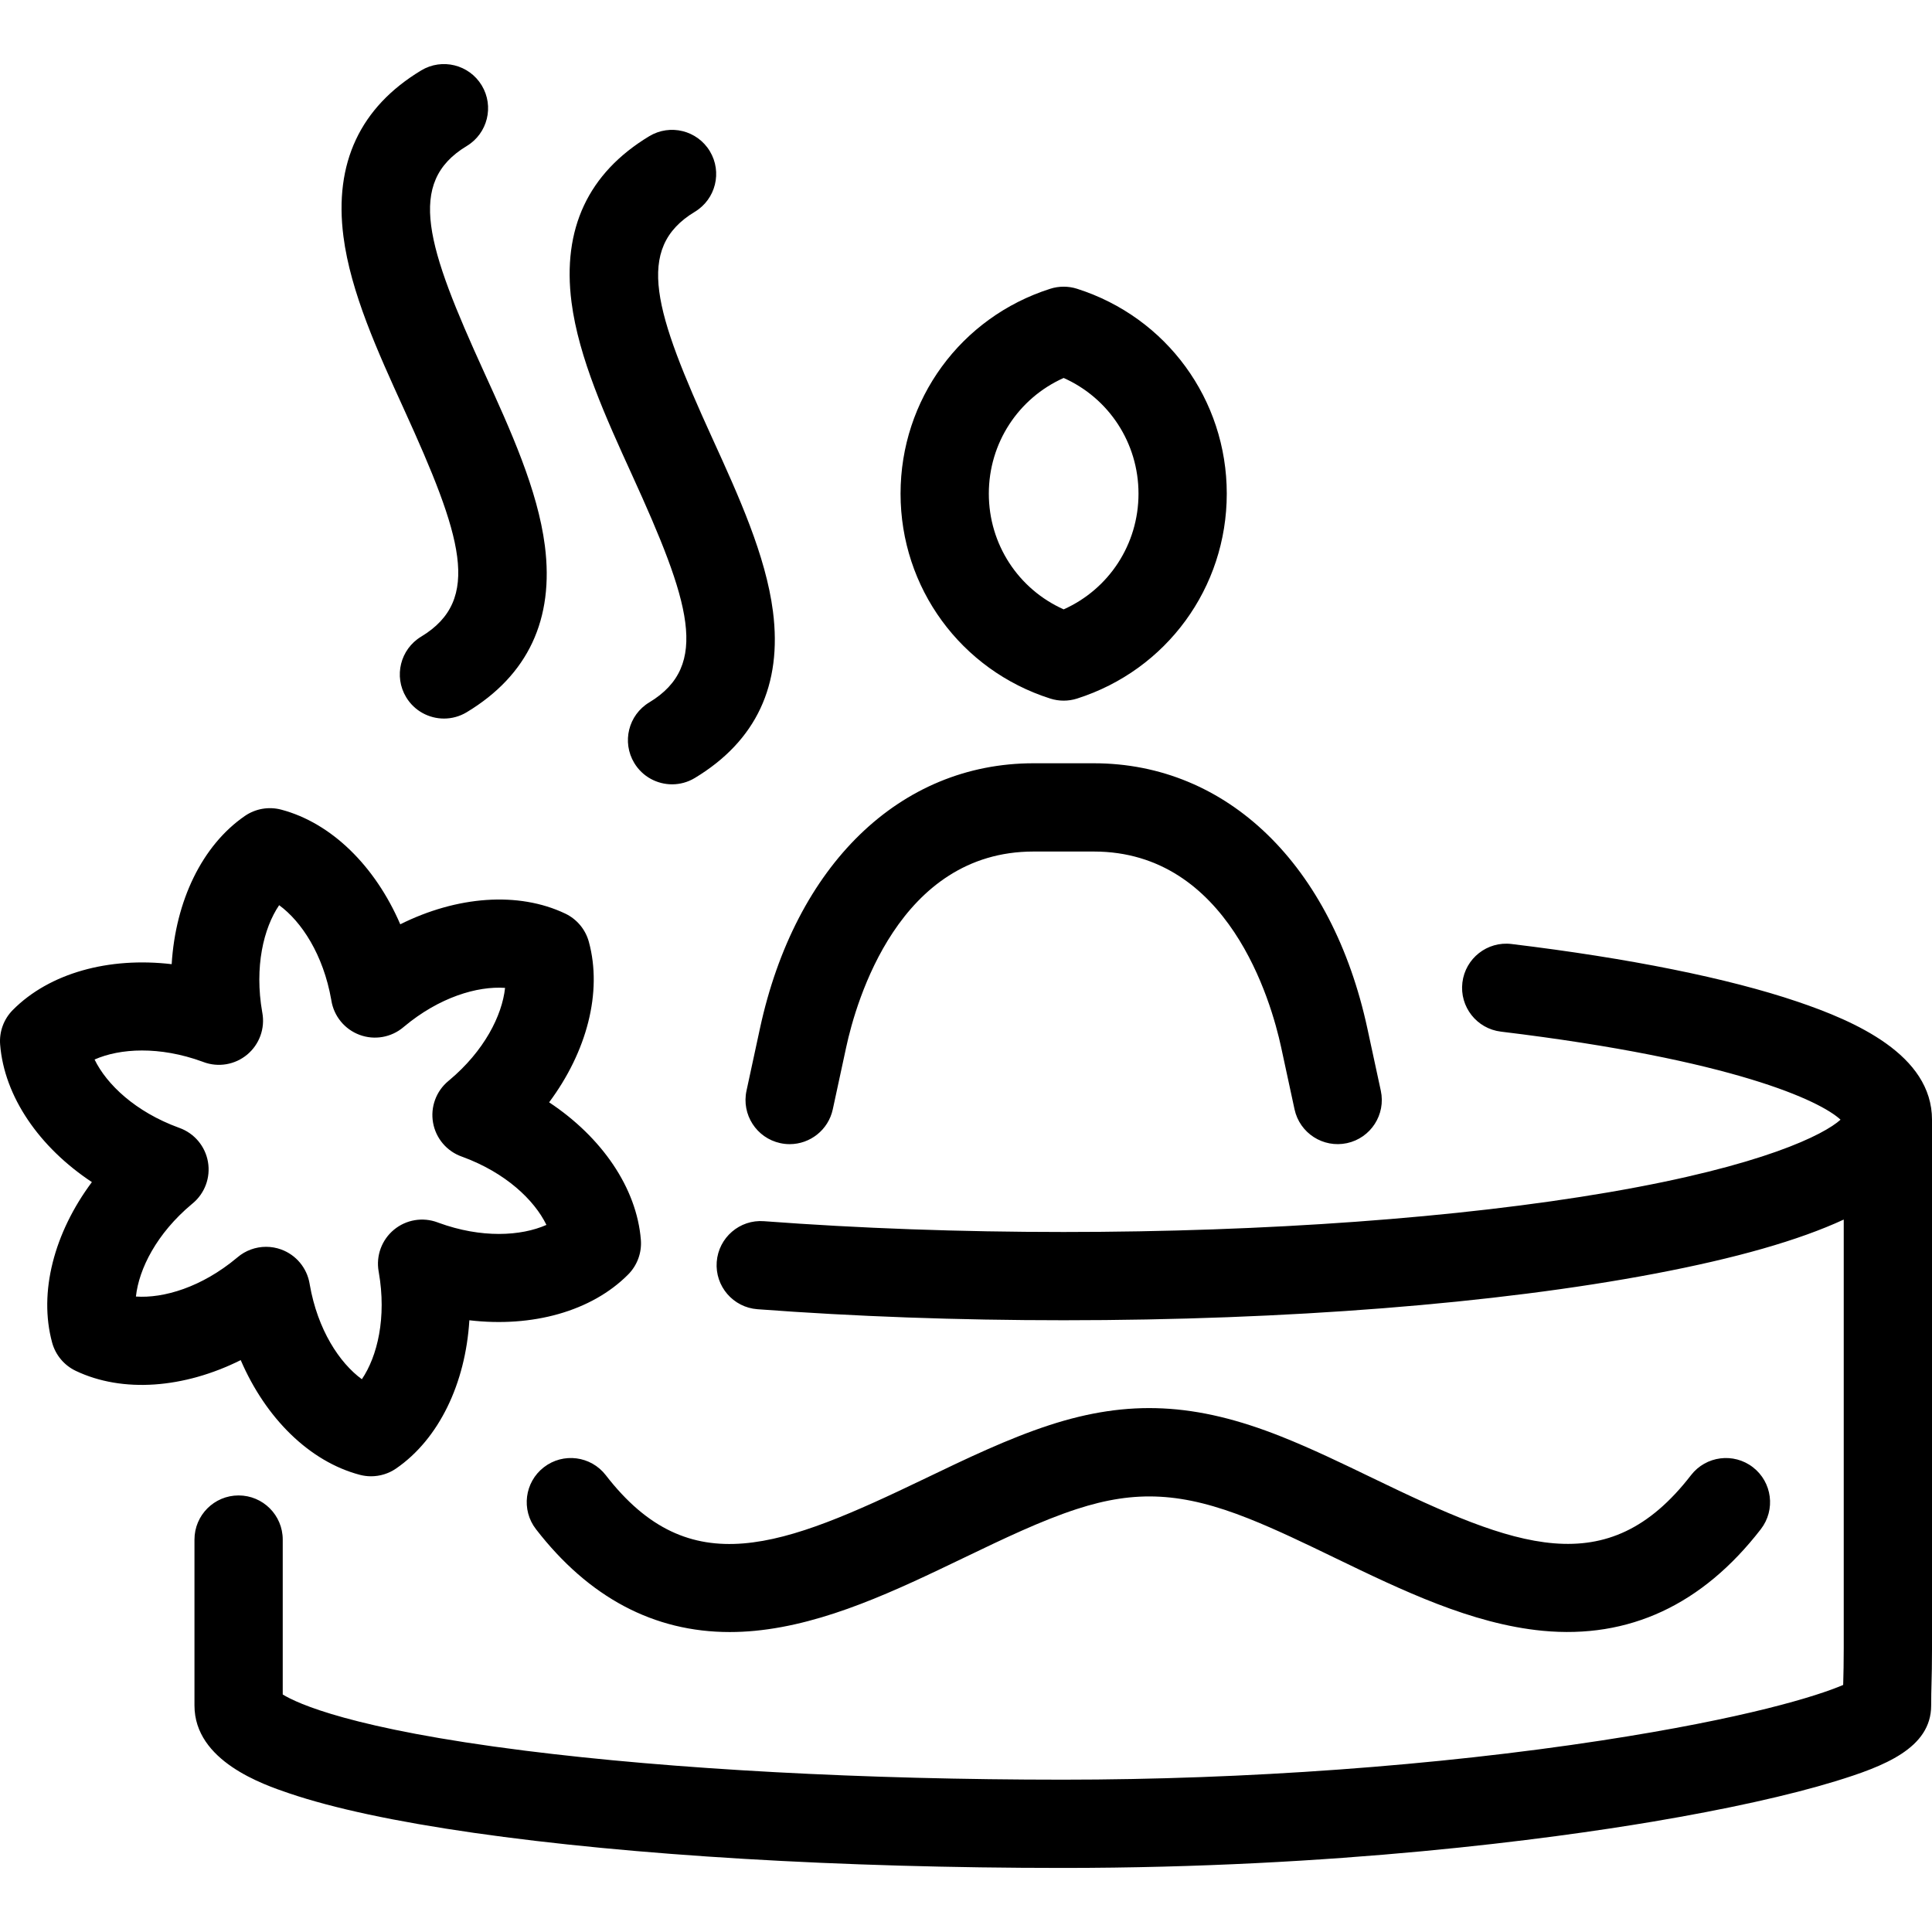 <?xml version="1.0" encoding="iso-8859-1"?>
<!-- Generator: Adobe Illustrator 17.1.0, SVG Export Plug-In . SVG Version: 6.00 Build 0)  -->
<!DOCTYPE svg PUBLIC "-//W3C//DTD SVG 1.1//EN" "http://www.w3.org/Graphics/SVG/1.1/DTD/svg11.dtd">
<svg version="1.1" id="Capa_1" xmlns="http://www.w3.org/2000/svg" xmlns:xlink="http://www.w3.org/1999/xlink" x="0px" y="0px"
	 viewBox="0 0 393.998 393.998" style="enable-background:new 0 0 393.998 393.998;" xml:space="preserve">
<path id="XMLID_2236_" d="M116.551,61.628c-1.926-14.954,3.408-26.343,15.853-33.851c4.256-2.568,9.788-1.199,12.355,3.057
	c2.568,4.257,1.199,9.788-3.057,12.355c-12.369,7.462-8.186,20.422,3.568,46.196c5.359,11.751,10.9,23.903,12.363,35.318
	c1.921,14.992-3.439,26.415-15.931,33.951c-1.454,0.878-3.058,1.295-4.64,1.295c-3.05,0-6.025-1.55-7.715-4.352
	c-2.568-4.257-1.199-9.788,3.057-12.355c12.471-7.524,8.281-20.53-3.512-46.39C123.545,85.129,118.017,73.005,116.551,61.628z
	 M183.653,100.673c0-19.177,12.27-35.969,30.531-41.785c1.777-0.566,3.686-0.566,5.463,0c18.262,5.816,30.531,22.608,30.531,41.785
	c0,19.178-12.27,35.971-30.531,41.787c-0.889,0.283-1.81,0.425-2.731,0.425s-1.843-0.142-2.731-0.425
	C195.923,136.644,183.653,119.851,183.653,100.673z M201.653,100.673c0,10.322,6.025,19.472,15.262,23.596
	c9.237-4.124,15.263-13.273,15.263-23.596c0-10.321-6.025-19.47-15.263-23.594C207.679,81.203,201.653,90.352,201.653,100.673z
	 M152.237,222.429c-1.049,4.858,2.039,9.647,6.897,10.696c0.64,0.139,1.279,0.205,1.909,0.205c4.147,0,7.877-2.884,8.789-7.103
	l2.736-12.671c2.021-9.36,10.75-39.9,38.202-39.9h12.292c27.455,0,36.18,30.54,38.201,39.899l2.735,12.671
	c1.048,4.859,5.839,7.942,10.696,6.899c4.858-1.049,7.947-5.838,6.898-10.696l-2.735-12.671
	c-7.203-33.372-28.582-54.103-55.795-54.103H210.77c-27.211,0-48.591,20.73-55.797,54.102L152.237,222.429z M49.091,277.372
	c-11.547,5.759-24.057,6.751-33.643,2.189c-2.368-1.127-4.126-3.23-4.816-5.76c-2.795-10.255,0.407-22.407,8.108-32.733
	C7.99,233.954,0.87,223.612,0.028,213.023c-0.208-2.612,0.734-5.187,2.579-7.048c7.482-7.551,19.606-10.855,32.403-9.348
	c0.786-12.875,6.182-24.208,14.93-30.229c2.159-1.484,4.86-1.955,7.393-1.29c10.279,2.706,19.202,11.556,24.295,23.387
	c11.534-5.752,24.05-6.748,33.644-2.184c2.368,1.127,4.126,3.23,4.816,5.761c2.794,10.254-0.407,22.403-8.104,32.728
	c10.739,7.106,17.867,17.454,18.71,28.049c0.208,2.614-0.734,5.188-2.58,7.051c-7.481,7.548-19.606,10.853-32.395,9.347
	c-0.784,12.852-6.182,24.2-14.938,30.228c-1.516,1.044-3.298,1.587-5.104,1.587c-0.766,0-1.535-0.098-2.291-0.296
	C63.107,298.058,54.183,289.206,49.091,277.372z M48.414,256.424c1.656-1.415,3.736-2.158,5.848-2.158
	c1.031,0,2.069,0.177,3.069,0.54c3.046,1.105,5.264,3.764,5.804,6.96l0.035,0.205c1.605,9.199,6.046,15.955,10.626,19.3
	c3.176-4.7,5.064-12.569,3.453-21.805l-0.038-0.219c-0.55-3.179,0.644-6.408,3.128-8.466c2.484-2.058,5.879-2.627,8.9-1.495
	l0.195,0.073c8.75,3.202,16.817,2.733,22.002,0.439c-2.478-5.092-8.332-10.652-17.108-13.876l-0.149-0.053
	c-3.056-1.08-5.296-3.72-5.863-6.911s0.625-6.441,3.122-8.508l0.162-0.134c7.163-5.991,10.794-13.215,11.401-18.854
	c-5.661-0.394-13.417,1.898-20.608,7.911l-0.127,0.108c-2.481,2.095-5.897,2.691-8.94,1.559c-3.043-1.131-5.241-3.813-5.752-7.019
	l-0.022-0.139c-1.622-9.202-6.055-15.945-10.625-19.284c-3.176,4.7-5.065,12.569-3.453,21.806l0.024,0.129
	c0.584,3.188-0.591,6.445-3.078,8.525s-5.9,2.664-8.935,1.524l-0.195-0.073c-8.751-3.202-16.818-2.733-22.003-0.439
	c2.481,5.102,8.353,10.672,17.156,13.894l0.15,0.055c3.043,1.095,5.264,3.738,5.818,6.925c0.555,3.186-0.643,6.424-3.136,8.483
	l-0.16,0.132c-7.159,5.986-10.789,13.209-11.395,18.848c5.652,0.396,13.417-1.898,20.611-7.913L48.414,256.424z M123.538,300.836
	c-3.04-3.933-8.691-4.659-12.625-1.617c-3.933,3.04-4.657,8.692-1.617,12.625c10.776,13.941,24.053,20.983,39.531,20.983
	c1.674-0.001,3.376-0.083,5.101-0.248c14.546-1.392,28.803-8.244,42.591-14.871c8.118-3.902,15.786-7.588,23.044-9.954
	c12.102-3.946,21.61-3.423,35.079,1.931c5.648,2.244,11.438,5.043,17.567,8.006c13.715,6.631,27.897,13.487,42.383,14.879
	c17.594,1.684,32.569-5.283,44.504-20.726c3.04-3.934,2.315-9.586-1.618-12.625c-3.933-3.039-9.585-2.314-12.625,1.617
	c-17.125,22.158-35.785,14.681-64.81,0.649c-6.147-2.972-12.503-6.045-18.754-8.528c-17.416-6.923-31.121-7.593-47.306-2.316
	c-8.397,2.738-16.971,6.858-25.262,10.844C159.481,315.541,140.688,323.027,123.538,300.836z M366.516,204.256
	c-14.128-4.78-34.277-8.842-58.269-11.743c-4.933-0.602-9.418,2.919-10.016,7.854c-0.597,4.935,2.92,9.419,7.854,10.016
	c47.583,5.756,65.146,14.133,69.263,17.957c-3.309,2.995-15.673,9.382-47.233,14.798c-30.451,5.227-69.944,8.104-111.206,8.104
	c-21.089,0-41.646-0.74-61.097-2.199c-4.957-0.389-9.276,3.345-9.648,8.301c-0.372,4.957,3.345,9.276,8.301,9.648
	c19.898,1.493,40.907,2.25,62.444,2.25c45.444,0,88.25-3.373,120.534-9.497c16.593-3.148,29.376-6.788,38.555-11.035v87.396
	c0,3.173-0.048,4.996-0.095,6.758c-0.006,0.252-0.013,0.501-0.02,0.75c-5.296,2.276-19.832,6.809-49.274,11.326
	c-33.595,5.153-72.613,7.992-109.867,7.992c-40.474,0-79.446-2.103-109.736-5.921c-35.356-4.457-46.42-9.642-49.348-11.452v-31.592
	c0-4.971-4.029-9-9-9s-9,4.029-9,9v33.837c0,11.358,14.034,16.121,19.317,17.914c8.989,3.051,21.652,5.761,37.636,8.056
	c32.158,4.616,74.821,7.158,120.132,7.158c55.862,0,99.378-5.918,120.346-9.445c14.983-2.521,27.835-5.364,37.165-8.222
	c9.904-3.033,19.574-6.725,19.574-15.461c0-1.799,0.034-3.073,0.071-4.466c0.047-1.791,0.101-3.821,0.101-7.232V228.353
	C393.998,215.09,378.313,208.249,366.516,204.256z M82.376,83.441c11.792,25.859,15.982,38.865,3.511,46.39
	c-4.256,2.567-5.625,8.1-3.057,12.355c1.69,2.802,4.665,4.352,7.714,4.352c1.583,0,3.187-0.418,4.641-1.295
	c12.492-7.536,17.852-18.959,15.931-33.951c-1.462-11.415-7.004-23.567-12.363-35.318C87,50.197,82.816,37.237,95.186,29.776
	c4.256-2.567,5.625-8.099,3.058-12.355c-2.567-4.255-8.099-5.627-12.355-3.057C73.443,21.87,68.11,33.26,70.036,48.214
	C71.5,59.591,77.029,71.716,82.376,83.441z"/>
<g>
</g>
<g>
</g>
<g>
</g>
<g>
</g>
<g>
</g>
<g>
</g>
<g>
</g>
<g>
</g>
<g>
</g>
<g>
</g>
<g>
</g>
<g>
</g>
<g>
</g>
<g>
</g>
<g>
</g>
</svg>
